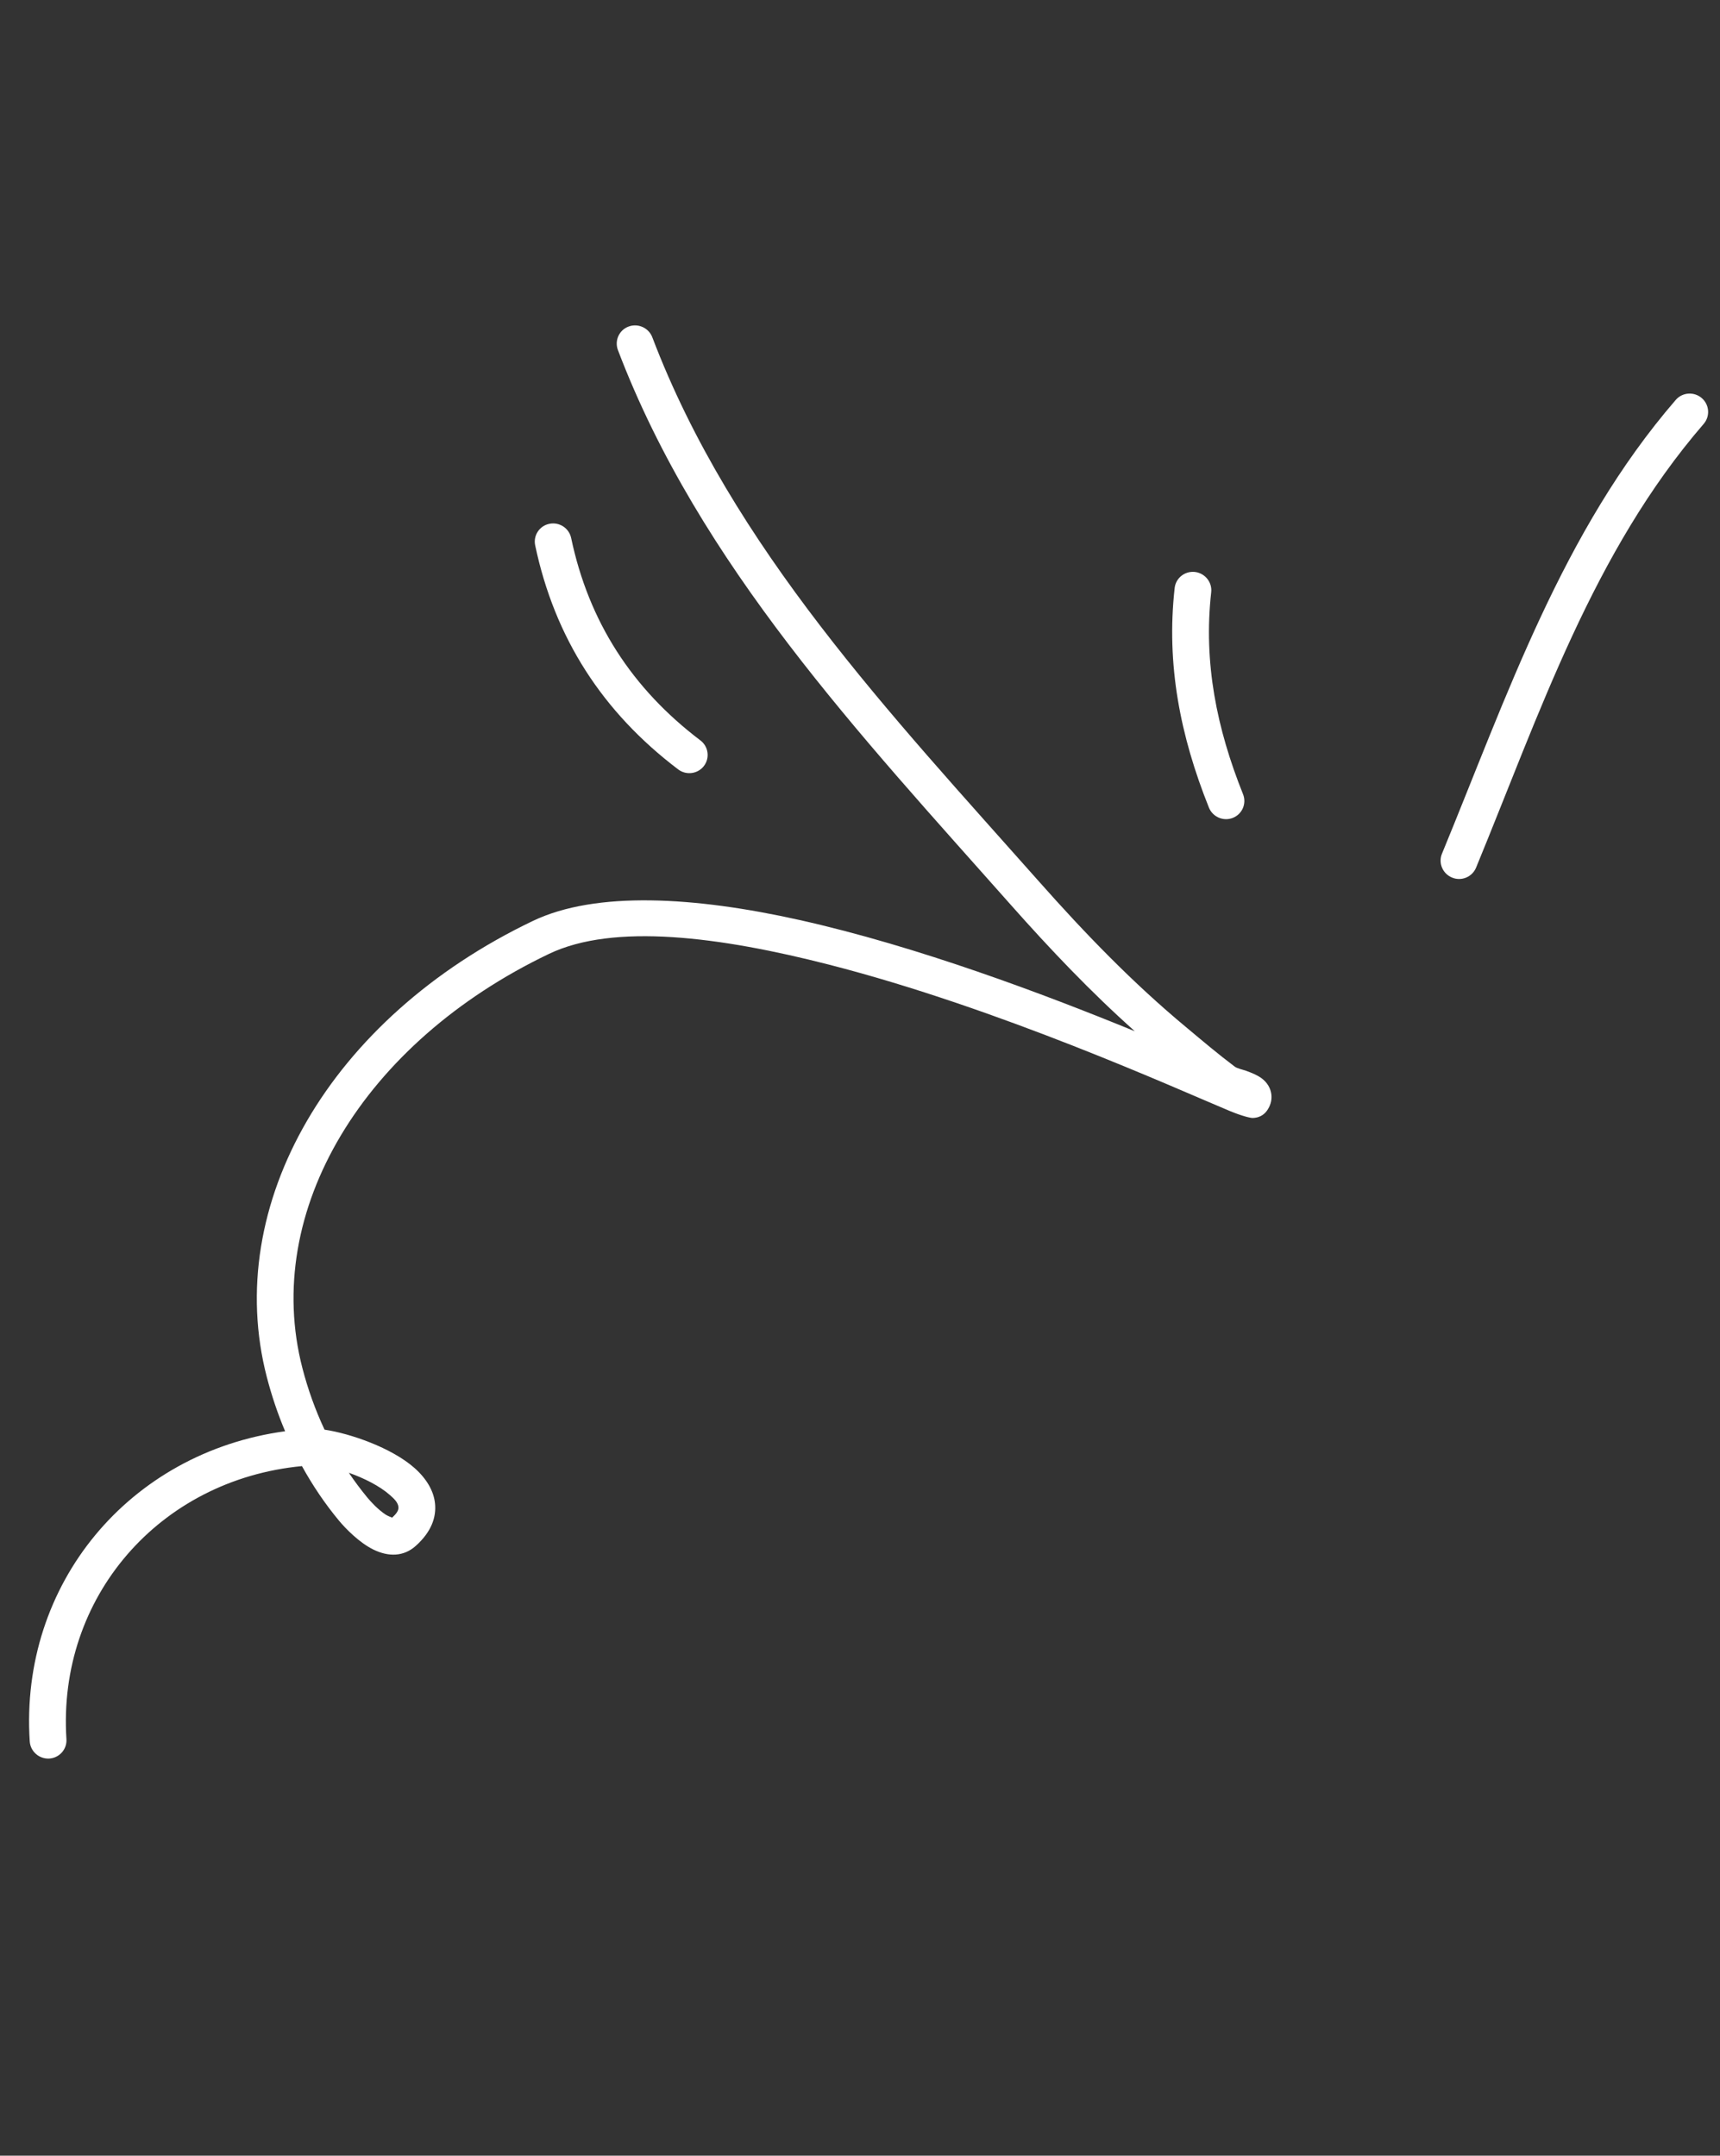 <svg width="83" height="104" viewBox="0 0 83 104" fill="none" xmlns="http://www.w3.org/2000/svg">
<rect x="0" y="0" width="83" height="104" fill="#333333" stroke="none"/>
<g id="Highlight_10">
<g id="Group">
<path id="Vector" fill-rule="evenodd" clip-rule="evenodd" d="M71.228 41.862C74.292 34.431 76.872 26.626 82.215 20.448C82.531 20.079 82.49 19.523 82.118 19.203C81.745 18.886 81.186 18.924 80.866 19.292C75.399 25.615 72.719 33.582 69.584 41.186C69.397 41.634 69.616 42.153 70.07 42.338C70.523 42.527 71.04 42.311 71.228 41.862Z" fill="white"/>
<path id="Vector_2" fill-rule="evenodd" clip-rule="evenodd" d="M59.984 38.316C58.713 35.145 58.068 31.968 58.447 28.574C58.502 28.09 58.15 27.653 57.664 27.594C57.176 27.539 56.737 27.887 56.684 28.369C56.271 32.059 56.955 35.511 58.336 38.959C58.517 39.413 59.033 39.638 59.489 39.459C59.943 39.282 60.166 38.768 59.984 38.316Z" fill="white"/>
<g id="Group_2">
<path id="Vector_3" fill-rule="evenodd" clip-rule="evenodd" d="M33.796 35.719C30.501 33.223 28.413 29.998 27.562 25.958C27.462 25.481 26.991 25.172 26.511 25.271C26.033 25.366 25.725 25.833 25.825 26.309C26.768 30.781 29.077 34.355 32.725 37.119C33.115 37.416 33.673 37.34 33.968 36.955C34.264 36.567 34.187 36.013 33.796 35.719Z" fill="white"/>
</g>
<path id="Vector_4" fill-rule="evenodd" clip-rule="evenodd" d="M14.571 70.732C15.083 71.661 15.679 72.547 16.361 73.367C16.665 73.733 17.34 74.43 18.022 74.76C18.747 75.114 19.478 75.105 20.062 74.582C20.837 73.887 21.056 73.178 20.993 72.543C20.933 71.931 20.582 71.336 20.002 70.823C18.893 69.842 16.887 69.154 15.661 68.974C15.214 68.021 14.858 67.027 14.594 66.009C12.627 58.422 17.55 50.294 26.491 46.02C29.621 44.524 34.733 45.189 40.005 46.539C48.214 48.64 56.788 52.534 59.331 53.594C59.959 53.855 60.359 53.94 60.447 53.936C60.876 53.924 61.077 53.688 61.187 53.511C61.343 53.254 61.374 53.014 61.35 52.8C61.315 52.511 61.166 52.228 60.856 52.003C60.684 51.88 60.423 51.765 60.137 51.662C59.937 51.593 59.707 51.55 59.581 51.457C58.777 50.853 58.014 50.206 57.243 49.562C54.646 47.406 52.35 45.025 50.114 42.502C43.007 34.484 35.339 26.425 31.478 16.273C31.305 15.818 30.792 15.583 30.334 15.754C29.877 15.922 29.646 16.43 29.818 16.888C33.755 27.243 41.537 35.486 48.785 43.663C50.688 45.809 52.633 47.855 54.761 49.752C50.394 47.965 44.285 45.659 38.585 44.386C33.515 43.254 28.757 42.977 25.714 44.43C15.919 49.113 10.72 58.131 12.876 66.439C13.107 67.328 13.4 68.203 13.758 69.05C6.237 70.074 0.943 76.418 1.435 84.011C1.466 84.499 1.888 84.868 2.377 84.841C2.866 84.81 3.237 84.394 3.206 83.907C2.763 77.064 7.685 71.389 14.571 70.732ZM16.834 71.054C17.111 71.466 17.409 71.864 17.728 72.251C17.899 72.456 18.238 72.828 18.614 73.075C18.703 73.131 18.852 73.192 18.922 73.219C19.122 73.035 19.244 72.879 19.227 72.706C19.206 72.49 19.029 72.317 18.826 72.137C18.317 71.685 17.556 71.309 16.834 71.054Z" fill="white"/>
</g>
</g>
</svg>

